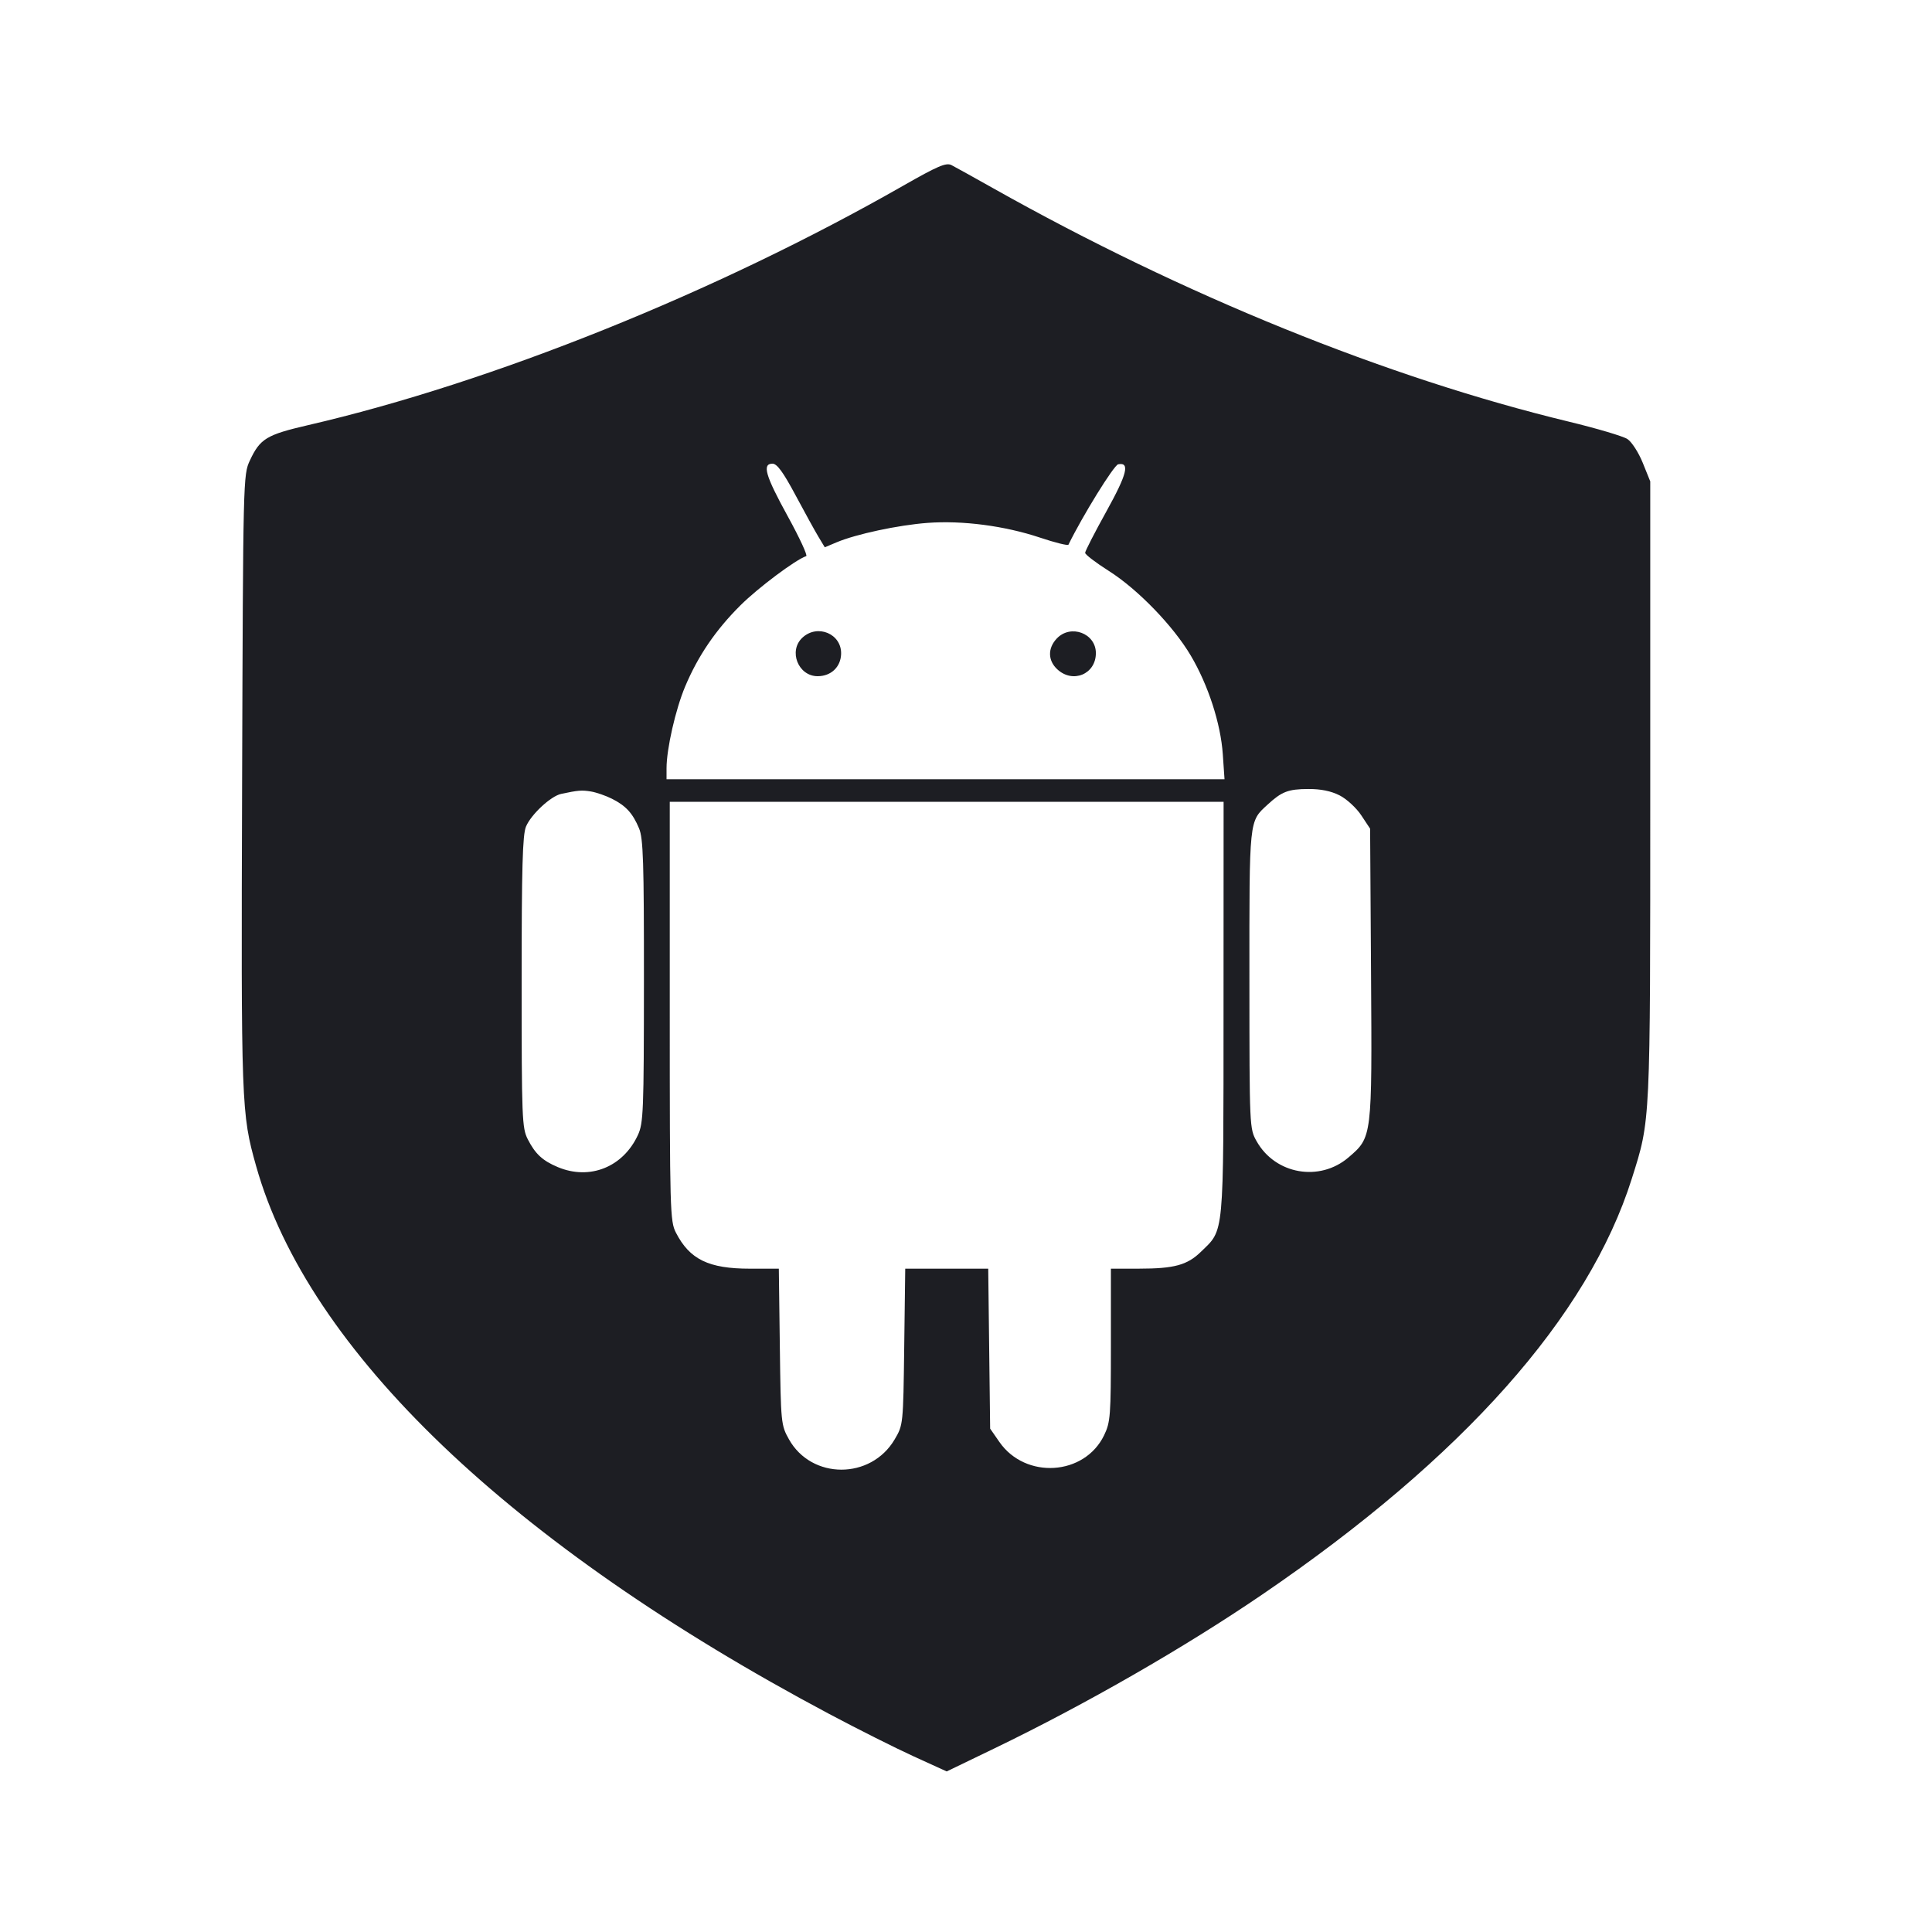 <svg viewBox="0 0 2400 2400" fill="none" xmlns="http://www.w3.org/2000/svg"><path d="M1122.000 230.694 C 890.269 363.013,611.476 475.188,382.869 528.090 C 331.025 540.087,323.099 544.891,310.419 572.000 C 302.073 589.843,301.989 593.327,300.759 972.000 C 299.449 1375.321,299.725 1382.890,318.139 1448.426 C 382.595 1677.826,634.776 1918.960,1030.000 2129.103 C 1065.200 2147.819,1112.456 2171.549,1135.012 2181.836 L 1176.025 2200.541 1235.012 2172.061 C 1348.412 2117.310,1471.434 2046.639,1568.000 1980.772 C 1817.487 1810.600,1973.105 1635.451,2027.149 1464.000 C 2050.430 1390.144,2050.000 1399.209,2050.000 982.000 L 2050.000 598.000 2040.665 574.873 C 2035.531 562.153,2026.963 548.884,2021.627 545.388 C 2016.290 541.891,1983.591 532.185,1948.962 523.819 C 1722.440 469.096,1470.273 366.869,1234.000 233.978 C 1209.800 220.367,1186.400 207.379,1182.000 205.116 C 1175.377 201.710,1165.049 206.113,1122.000 230.694 M988.147 615.000 C 999.607 636.450,1012.491 659.820,1016.778 666.934 L 1024.571 679.869 1039.286 673.676 C 1063.555 663.461,1115.684 652.311,1151.984 649.571 C 1195.396 646.294,1248.108 653.180,1292.000 667.863 C 1310.700 674.118,1326.574 678.058,1327.277 676.618 C 1344.666 640.956,1383.754 577.772,1389.059 576.750 C 1403.892 573.894,1400.143 588.851,1374.379 635.317 C 1359.870 661.483,1348.000 684.627,1348.000 686.748 C 1348.000 688.868,1361.254 699.000,1377.453 709.262 C 1413.402 732.035,1457.503 777.612,1479.311 814.530 C 1500.927 851.123,1516.388 898.818,1519.013 937.000 L 1521.143 968.000 1174.572 968.000 L 828.000 968.000 828.000 954.352 C 828.000 930.372,839.185 881.214,851.084 852.891 C 867.079 814.824,889.049 782.563,919.819 751.962 C 941.819 730.083,988.452 695.183,1001.496 690.835 C 1003.494 690.169,993.175 667.888,978.564 641.323 C 950.726 590.705,946.469 576.000,959.655 576.000 C 965.246 576.000,972.926 586.512,988.147 615.000 M996.754 792.156 C 979.116 808.589,991.562 840.000,1015.713 840.000 C 1032.361 840.000,1044.405 828.562,1044.867 812.314 C 1045.578 787.325,1015.476 774.714,996.754 792.156 M1312.697 793.258 C 1301.414 805.268,1301.637 820.385,1313.258 831.303 C 1332.592 849.466,1361.333 837.523,1361.333 811.325 C 1361.333 786.613,1329.907 774.939,1312.697 793.258 M760.000 992.152 C 777.438 1000.867,785.966 1010.156,793.847 1029.018 C 799.071 1041.520,799.987 1070.181,799.912 1218.872 C 799.831 1380.797,799.266 1395.206,792.417 1410.000 C 773.967 1449.850,732.658 1466.410,693.018 1449.847 C 674.017 1441.908,664.930 1433.490,655.574 1415.159 C 648.473 1401.246,648.000 1389.050,648.000 1220.031 C 648.000 1077.658,649.137 1037.023,653.404 1026.809 C 659.706 1011.726,684.200 988.957,697.073 986.214 C 718.219 981.708,722.627 981.348,734.000 983.200 C 740.600 984.275,752.300 988.303,760.000 992.152 M1664.155 988.079 C 1672.865 992.522,1684.943 1003.638,1690.996 1012.781 L 1702.000 1029.404 1703.160 1209.702 C 1704.470 1413.316,1704.554 1412.631,1675.160 1437.791 C 1639.301 1468.485,1584.354 1458.891,1561.127 1417.882 C 1552.161 1402.052,1552.131 1401.396,1552.066 1216.801 C 1551.994 1015.723,1551.456 1020.900,1574.643 999.535 C 1592.251 983.311,1600.209 980.253,1625.159 980.122 C 1640.699 980.040,1653.529 982.658,1664.155 988.079 M1519.912 1253.000 C 1519.814 1539.643,1521.026 1526.612,1491.814 1555.030 C 1474.827 1571.555,1458.712 1575.950,1415.000 1575.978 L 1380.000 1576.000 1380.000 1670.737 C 1380.000 1759.103,1379.429 1766.653,1371.515 1783.001 C 1347.187 1833.256,1273.815 1837.888,1241.447 1791.212 L 1230.000 1774.706 1228.804 1675.353 L 1227.609 1576.000 1176.062 1576.000 L 1124.515 1576.000 1123.258 1673.000 C 1122.004 1769.711,1121.968 1770.054,1111.392 1788.043 C 1081.871 1838.256,1008.188 1838.204,980.050 1787.950 C 970.203 1770.363,969.975 1768.039,968.742 1673.000 L 967.485 1576.000 931.614 1576.000 C 880.266 1576.000,856.722 1564.525,839.611 1531.159 C 832.360 1517.020,832.000 1504.017,832.000 1256.159 L 832.000 996.000 1176.000 996.000 L 1520.000 996.000 1519.912 1253.000 " fill="#1D1E23" stroke="none" fill-rule="evenodd"/></svg>